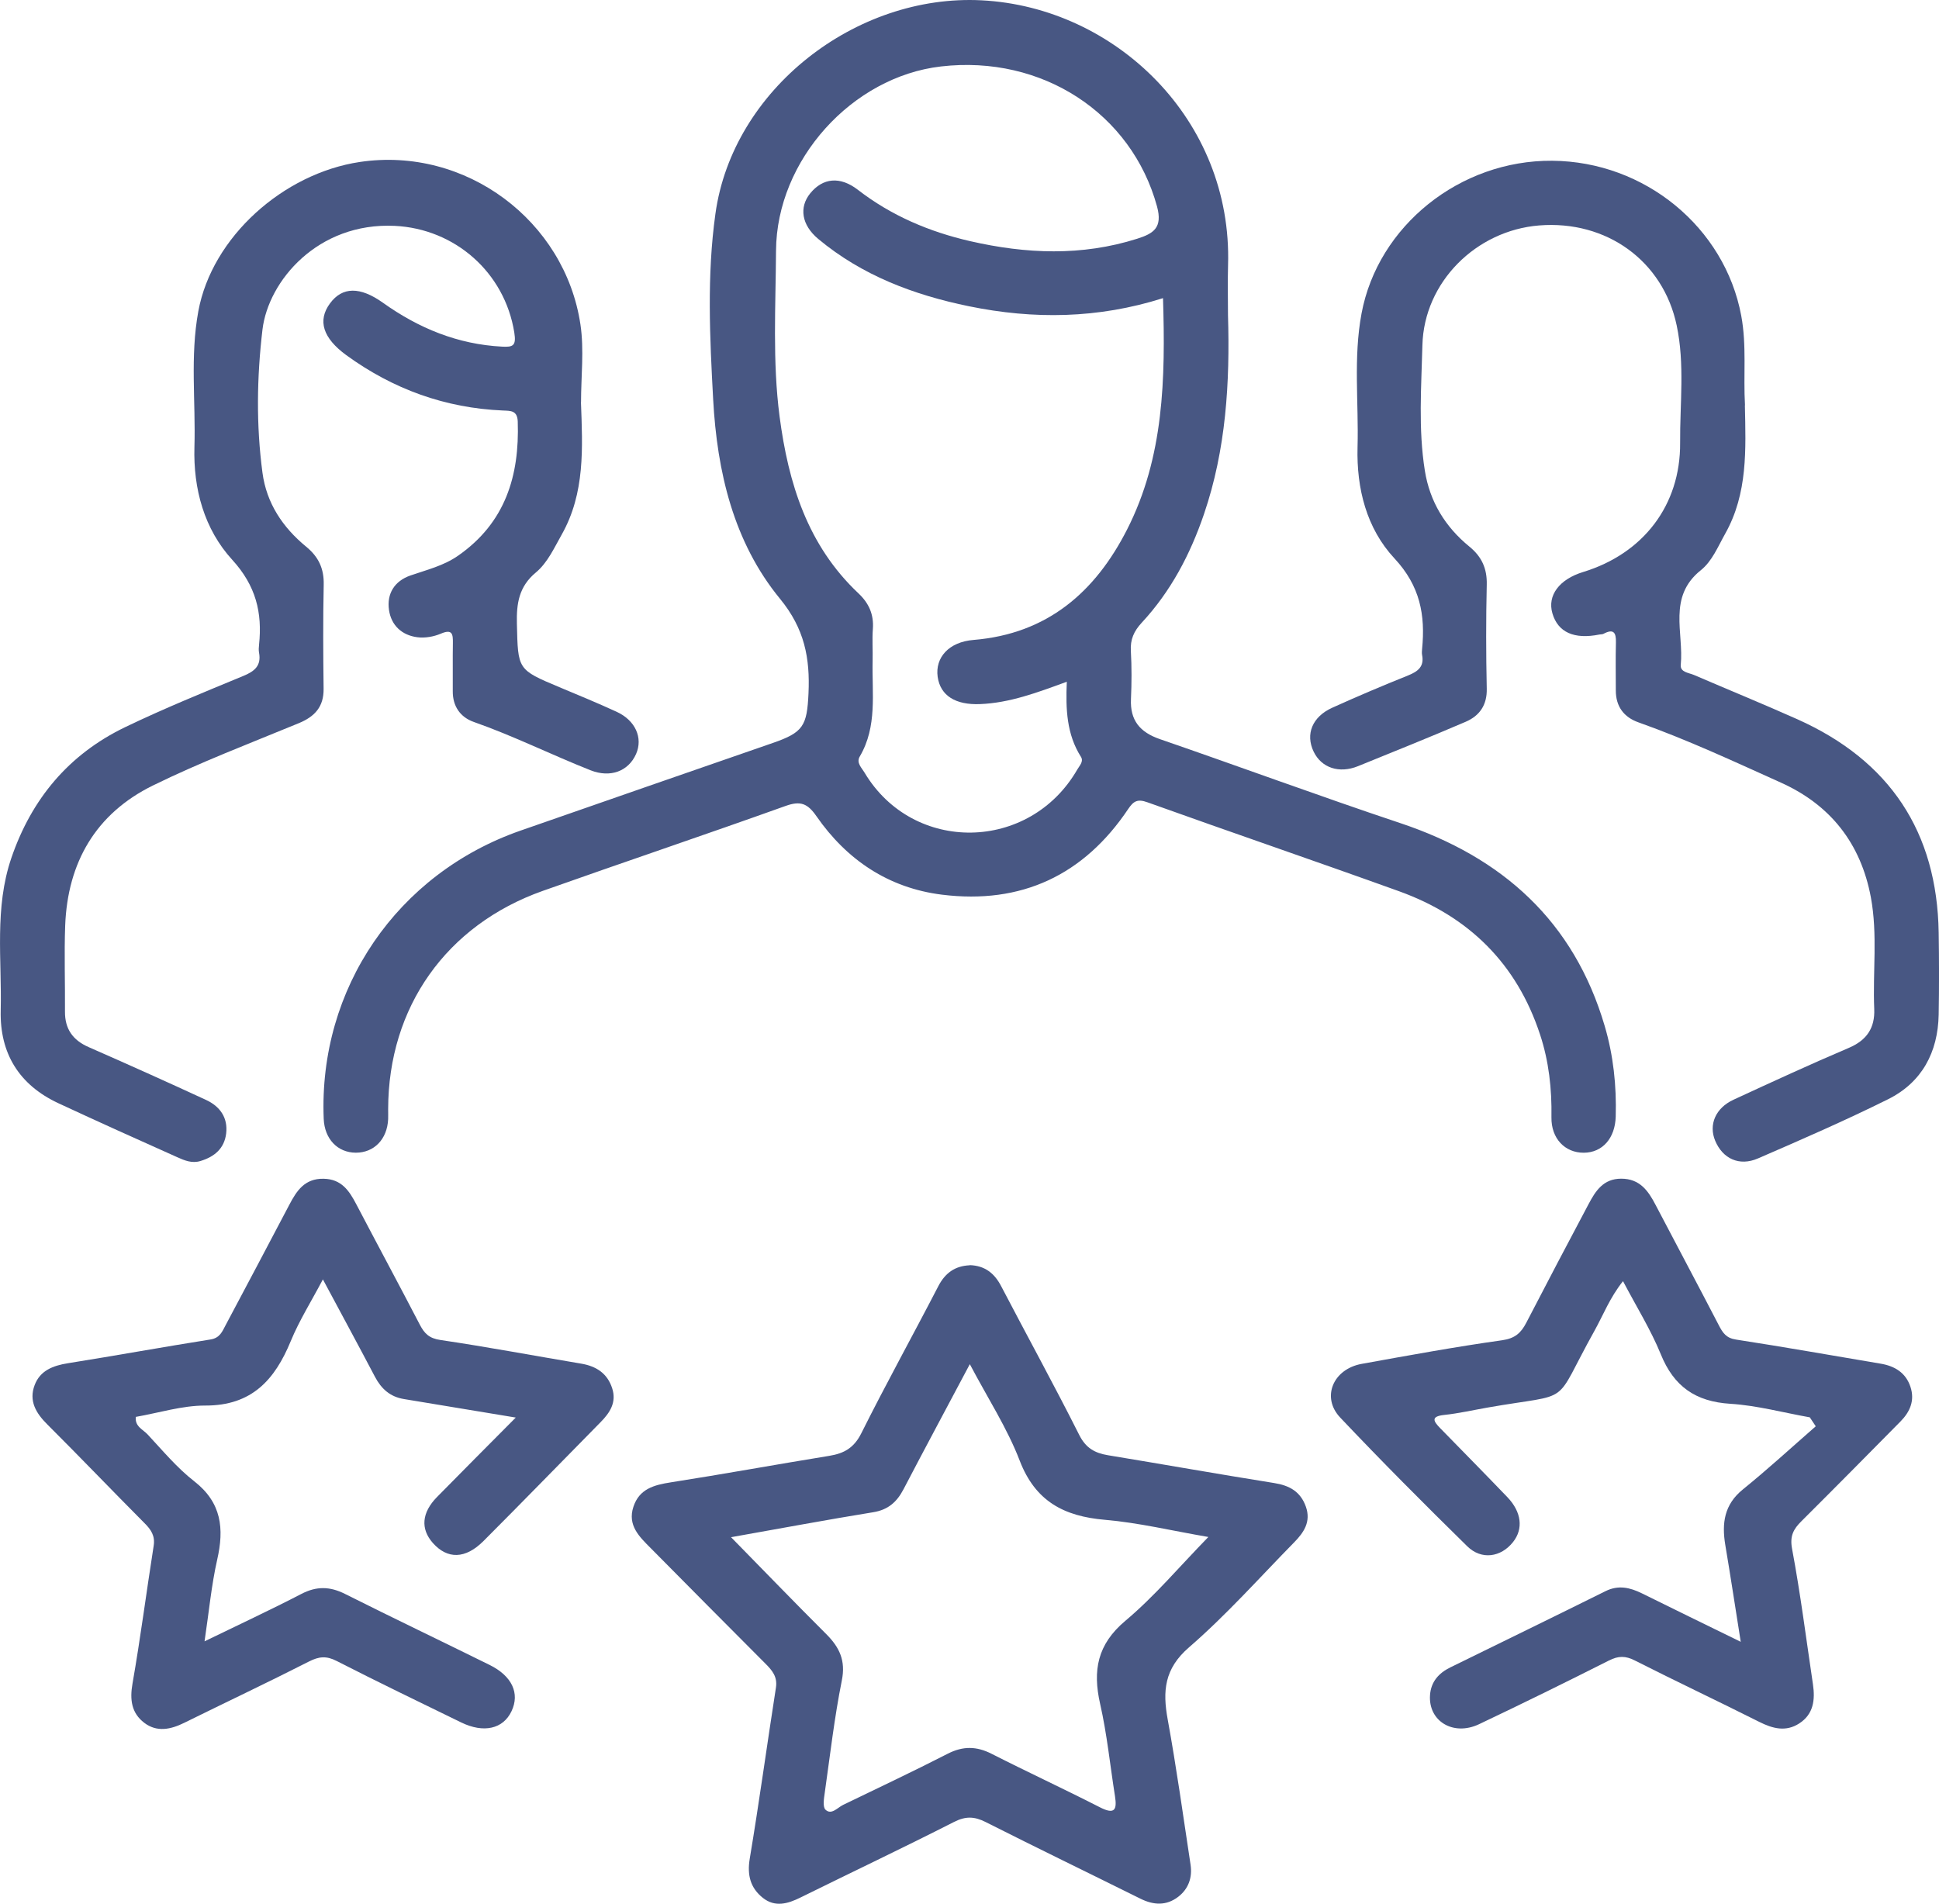 <svg width="55" height="54" viewBox="0 0 55 54" fill="none" xmlns="http://www.w3.org/2000/svg">
<g clip-path="url(#clip0_837_169)">
<path d="M34.832 8.938C34.89 10.853 34.777 12.749 34.151 14.584C33.762 15.724 33.212 16.774 32.386 17.663C32.163 17.904 32.057 18.141 32.077 18.468C32.103 18.921 32.1 19.377 32.08 19.831C32.053 20.432 32.331 20.769 32.896 20.965C35.173 21.75 37.432 22.585 39.717 23.348C42.623 24.318 44.644 26.136 45.517 29.102C45.765 29.941 45.855 30.801 45.83 31.674C45.813 32.287 45.455 32.696 44.925 32.699C44.39 32.702 43.996 32.295 44.007 31.691C44.02 30.89 43.935 30.107 43.684 29.347C43.026 27.341 41.668 25.997 39.686 25.282C37.313 24.427 34.924 23.611 32.549 22.759C32.268 22.657 32.154 22.722 32.002 22.948C30.744 24.825 28.972 25.659 26.72 25.379C25.201 25.19 24.018 24.391 23.158 23.152C22.907 22.791 22.707 22.71 22.283 22.862C19.995 23.682 17.69 24.457 15.399 25.27C12.656 26.242 11.015 28.574 11.01 31.462C11.01 31.556 11.013 31.651 11.01 31.745C10.984 32.316 10.613 32.699 10.091 32.698C9.573 32.695 9.205 32.307 9.182 31.736C9.032 28.045 11.261 24.781 14.769 23.56C17.153 22.729 19.538 21.9 21.925 21.074C22.785 20.776 22.891 20.589 22.933 19.67C22.979 18.673 22.823 17.835 22.125 16.985C20.803 15.374 20.34 13.374 20.229 11.332C20.134 9.579 20.048 7.815 20.293 6.065C20.779 2.542 24.27 -0.176 27.844 0.009C31.64 0.204 34.961 3.399 34.834 7.52C34.82 7.992 34.832 8.466 34.832 8.938ZM32.986 8.458C31.147 9.041 29.319 9.064 27.483 8.687C25.919 8.366 24.451 7.813 23.211 6.779C22.733 6.381 22.663 5.879 22.981 5.486C23.34 5.044 23.828 4.993 24.335 5.385C25.284 6.119 26.361 6.575 27.52 6.841C29.102 7.203 30.684 7.271 32.256 6.772C32.716 6.626 32.984 6.463 32.819 5.856C32.1 3.222 29.565 1.552 26.691 1.885C24.168 2.177 22.028 4.54 22.012 7.111C22.003 8.679 21.909 10.252 22.113 11.815C22.361 13.703 22.903 15.468 24.349 16.83C24.647 17.11 24.789 17.43 24.759 17.84C24.736 18.141 24.76 18.446 24.752 18.748C24.73 19.664 24.891 20.604 24.387 21.46C24.282 21.637 24.441 21.779 24.526 21.922C25.905 24.224 29.206 24.173 30.558 21.828C30.622 21.716 30.745 21.601 30.66 21.467C30.257 20.831 30.226 20.119 30.26 19.339C29.42 19.646 28.642 19.94 27.796 19.973C27.109 20 26.674 19.738 26.597 19.2C26.521 18.653 26.915 18.209 27.613 18.153C29.712 17.981 31.068 16.792 31.97 15.02C33.017 12.964 33.059 10.743 32.989 8.457L32.986 8.458Z" fill="#485783"/>
<path d="M16.479 11.413C16.526 12.696 16.6 13.984 15.932 15.166C15.717 15.546 15.531 15.964 15.199 16.24C14.717 16.641 14.648 17.121 14.662 17.696C14.694 18.994 14.672 18.992 15.865 19.492C16.409 19.719 16.953 19.944 17.489 20.19C18.025 20.435 18.243 20.933 18.042 21.389C17.822 21.884 17.307 22.068 16.756 21.852C15.644 21.413 14.573 20.877 13.441 20.48C13.058 20.346 12.838 20.035 12.843 19.604C12.847 19.15 12.838 18.695 12.846 18.241C12.849 17.991 12.834 17.834 12.504 17.975C12.302 18.061 12.052 18.105 11.836 18.076C11.398 18.019 11.097 17.739 11.034 17.304C10.967 16.841 11.189 16.484 11.638 16.326C12.104 16.164 12.583 16.051 12.997 15.761C14.333 14.829 14.738 13.498 14.686 11.959C14.675 11.644 14.489 11.654 14.269 11.645C12.624 11.575 11.148 11.038 9.822 10.074C9.161 9.591 8.999 9.094 9.362 8.604C9.712 8.131 10.213 8.125 10.865 8.59C11.876 9.311 12.985 9.768 14.242 9.833C14.553 9.85 14.648 9.809 14.588 9.432C14.315 7.726 12.902 6.489 11.196 6.407C9.015 6.304 7.61 7.968 7.445 9.35C7.285 10.703 7.265 12.058 7.445 13.41C7.56 14.275 8.02 14.962 8.686 15.509C9.038 15.798 9.193 16.132 9.182 16.588C9.161 17.571 9.167 18.556 9.179 19.539C9.185 20.047 8.931 20.326 8.476 20.514C7.09 21.086 5.681 21.622 4.337 22.282C2.714 23.08 1.918 24.468 1.849 26.253C1.819 27.066 1.849 27.88 1.843 28.693C1.839 29.185 2.062 29.505 2.515 29.703C3.629 30.192 4.739 30.69 5.842 31.2C6.236 31.382 6.469 31.701 6.415 32.154C6.363 32.578 6.086 32.813 5.686 32.934C5.442 33.008 5.231 32.917 5.026 32.825C3.899 32.321 2.772 31.815 1.652 31.293C0.539 30.773 -0.009 29.876 0.02 28.666C0.055 27.22 -0.163 25.758 0.322 24.338C0.895 22.663 1.949 21.398 3.552 20.626C4.647 20.099 5.776 19.64 6.9 19.175C7.224 19.042 7.415 18.883 7.348 18.515C7.334 18.443 7.34 18.364 7.348 18.288C7.444 17.378 7.259 16.615 6.589 15.881C5.793 15.011 5.48 13.87 5.515 12.678C5.553 11.395 5.39 10.108 5.625 8.832C6.013 6.716 8.044 4.919 10.204 4.595C13.219 4.144 16.026 6.271 16.464 9.203C16.572 9.925 16.481 10.675 16.481 11.412L16.479 11.413Z" fill="#485783"/>
<path d="M49.494 11.5C49.52 12.746 49.58 13.995 48.934 15.142C48.729 15.507 48.564 15.92 48.243 16.176C47.298 16.932 47.765 17.949 47.675 18.86C47.655 19.069 47.9 19.083 48.049 19.146C49.027 19.567 50.012 19.969 50.983 20.403C53.608 21.578 54.946 23.601 54.991 26.456C55.003 27.231 55.005 28.008 54.991 28.783C54.969 29.848 54.519 30.704 53.549 31.185C52.341 31.785 51.102 32.325 49.864 32.861C49.334 33.091 48.863 32.867 48.651 32.358C48.462 31.906 48.659 31.432 49.17 31.196C50.258 30.693 51.345 30.192 52.446 29.723C52.956 29.505 53.184 29.155 53.163 28.625C53.118 27.57 53.263 26.51 53.068 25.458C52.784 23.93 51.925 22.834 50.513 22.199C49.181 21.599 47.855 20.98 46.475 20.491C46.059 20.344 45.832 20.038 45.833 19.586C45.833 19.131 45.824 18.677 45.836 18.223C45.844 17.935 45.763 17.829 45.48 17.981C45.448 17.997 45.406 17.991 45.369 17.999C44.651 18.144 44.191 17.937 44.034 17.398C43.886 16.892 44.228 16.432 44.908 16.225C46.612 15.704 47.669 14.331 47.657 12.564C47.649 11.453 47.793 10.332 47.559 9.229C47.173 7.4 45.569 6.242 43.657 6.395C41.87 6.539 40.395 8 40.347 9.787C40.317 10.973 40.227 12.167 40.416 13.351C40.556 14.229 40.993 14.944 41.678 15.504C42.032 15.793 42.183 16.129 42.172 16.585C42.149 17.567 42.151 18.553 42.172 19.536C42.183 20 41.968 20.305 41.575 20.474C40.563 20.909 39.541 21.319 38.519 21.734C37.985 21.95 37.484 21.782 37.262 21.322C37.024 20.827 37.221 20.332 37.792 20.075C38.502 19.754 39.22 19.449 39.944 19.159C40.225 19.045 40.402 18.906 40.338 18.579C40.327 18.524 40.334 18.465 40.338 18.409C40.433 17.446 40.282 16.62 39.553 15.839C38.764 14.992 38.475 13.858 38.507 12.685C38.542 11.421 38.385 10.151 38.62 8.894C39.084 6.404 41.415 4.54 44.028 4.56C46.66 4.58 48.923 6.454 49.39 8.953C49.549 9.803 49.447 10.65 49.497 11.495L49.494 11.5Z" fill="#485783"/>
<path d="M27.505 35.888C27.928 35.9 28.204 36.111 28.398 36.484C29.133 37.893 29.899 39.286 30.613 40.705C30.799 41.076 31.054 41.218 31.428 41.28C33 41.539 34.57 41.818 36.143 42.069C36.577 42.138 36.89 42.312 37.041 42.739C37.192 43.166 36.983 43.472 36.709 43.751C35.724 44.755 34.787 45.811 33.727 46.729C33.024 47.337 32.975 47.97 33.122 48.775C33.371 50.144 33.563 51.522 33.771 52.898C33.824 53.257 33.713 53.581 33.42 53.806C33.084 54.064 32.722 54.045 32.348 53.859C30.886 53.133 29.415 52.421 27.958 51.685C27.64 51.525 27.393 51.514 27.062 51.682C25.622 52.415 24.16 53.108 22.71 53.824C22.347 54.005 21.983 54.109 21.64 53.837C21.286 53.556 21.189 53.193 21.266 52.728C21.536 51.114 21.756 49.492 22.009 47.875C22.058 47.564 21.903 47.383 21.71 47.19C20.623 46.102 19.541 45.009 18.459 43.917C18.136 43.592 17.793 43.269 17.967 42.742C18.135 42.232 18.553 42.123 19.034 42.048C20.534 41.814 22.026 41.54 23.524 41.297C23.943 41.229 24.224 41.071 24.43 40.659C25.131 39.256 25.892 37.883 26.613 36.489C26.807 36.113 27.085 35.91 27.505 35.892V35.888ZM20.736 43.605C21.686 44.574 22.553 45.472 23.438 46.355C23.812 46.729 23.992 47.104 23.879 47.667C23.668 48.718 23.546 49.787 23.395 50.849C23.372 51.013 23.331 51.255 23.416 51.336C23.584 51.493 23.754 51.278 23.914 51.199C24.905 50.719 25.902 50.25 26.883 49.747C27.315 49.526 27.7 49.532 28.128 49.75C29.145 50.267 30.182 50.747 31.198 51.266C31.617 51.481 31.688 51.34 31.627 50.953C31.488 50.079 31.401 49.193 31.205 48.332C30.991 47.386 31.124 46.645 31.923 45.975C32.754 45.277 33.462 44.432 34.275 43.599C33.241 43.422 32.299 43.194 31.343 43.112C30.174 43.012 29.366 42.584 28.923 41.431C28.571 40.514 28.022 39.669 27.509 38.697C26.845 39.948 26.231 41.092 25.629 42.244C25.441 42.605 25.192 42.829 24.768 42.897C23.457 43.11 22.153 43.354 20.736 43.605Z" fill="#485783"/>
<path d="M49.377 46.577C49.216 45.566 49.085 44.694 48.938 43.825C48.836 43.21 48.906 42.679 49.439 42.248C50.147 41.675 50.819 41.057 51.504 40.459C51.448 40.375 51.391 40.29 51.335 40.205C50.585 40.072 49.838 39.868 49.084 39.821C48.091 39.76 47.478 39.327 47.109 38.416C46.826 37.722 46.423 37.077 46.037 36.342C45.664 36.808 45.479 37.297 45.23 37.745C44.002 39.946 44.684 39.491 42.2 39.927C41.788 39.999 41.379 40.093 40.965 40.137C40.583 40.178 40.655 40.311 40.847 40.508C41.484 41.16 42.124 41.81 42.755 42.467C43.161 42.891 43.214 43.368 42.918 43.742C42.576 44.175 42.022 44.26 41.617 43.861C40.398 42.664 39.19 41.453 38.015 40.211C37.473 39.638 37.812 38.835 38.626 38.688C39.952 38.449 41.278 38.205 42.611 38.018C42.973 37.966 43.142 37.812 43.291 37.526C43.873 36.401 44.464 35.279 45.058 34.16C45.256 33.786 45.476 33.435 45.986 33.435C46.513 33.435 46.753 33.779 46.962 34.181C47.558 35.321 48.166 36.457 48.757 37.598C48.867 37.809 48.963 37.957 49.242 37.999C50.612 38.21 51.976 38.452 53.342 38.682C53.746 38.75 54.058 38.938 54.191 39.342C54.318 39.727 54.178 40.048 53.908 40.322C52.974 41.268 52.039 42.214 51.098 43.151C50.872 43.375 50.764 43.569 50.832 43.934C51.071 45.209 51.234 46.498 51.425 47.782C51.489 48.218 51.442 48.627 51.034 48.889C50.657 49.133 50.284 49.036 49.902 48.844C48.731 48.255 47.544 47.696 46.374 47.103C46.107 46.966 45.904 46.968 45.638 47.103C44.416 47.72 43.188 48.324 41.953 48.91C41.22 49.257 40.51 48.821 40.563 48.082C40.59 47.705 40.81 47.46 41.137 47.299C42.605 46.579 44.076 45.863 45.54 45.136C45.907 44.954 46.234 45.032 46.573 45.198C47.471 45.643 48.372 46.081 49.377 46.573V46.577Z" fill="#485783"/>
<path d="M14.628 40.211C13.474 40.02 12.466 39.851 11.456 39.686C11.064 39.622 10.815 39.395 10.636 39.055C10.17 38.169 9.694 37.291 9.159 36.292C8.823 36.928 8.486 37.464 8.249 38.039C7.797 39.138 7.145 39.875 5.821 39.871C5.167 39.869 4.513 40.077 3.853 40.192C3.82 40.463 4.055 40.549 4.185 40.688C4.613 41.147 5.019 41.637 5.511 42.02C6.288 42.627 6.361 43.362 6.161 44.241C5.996 44.969 5.928 45.719 5.802 46.559C6.784 46.081 7.676 45.667 8.547 45.215C8.981 44.989 9.359 45 9.788 45.215C11.148 45.898 12.521 46.553 13.885 47.227C14.524 47.542 14.751 48.034 14.509 48.542C14.271 49.045 13.72 49.171 13.08 48.859C11.901 48.283 10.717 47.714 9.549 47.116C9.257 46.966 9.046 46.987 8.761 47.133C7.591 47.729 6.403 48.289 5.225 48.871C4.843 49.06 4.451 49.143 4.093 48.871C3.727 48.592 3.678 48.211 3.759 47.754C3.986 46.456 4.154 45.15 4.359 43.848C4.403 43.568 4.286 43.392 4.099 43.206C3.174 42.276 2.268 41.33 1.34 40.404C1.017 40.083 0.814 39.737 0.982 39.292C1.138 38.877 1.503 38.738 1.928 38.67C3.278 38.455 4.623 38.21 5.973 37.996C6.238 37.954 6.305 37.769 6.399 37.592C7.004 36.455 7.606 35.318 8.205 34.178C8.414 33.779 8.641 33.427 9.179 33.437C9.686 33.446 9.905 33.776 10.106 34.16C10.703 35.3 11.314 36.432 11.907 37.574C12.038 37.827 12.174 37.965 12.492 38.011C13.825 38.208 15.151 38.458 16.481 38.681C16.912 38.753 17.228 38.956 17.365 39.382C17.494 39.778 17.301 40.074 17.035 40.343C15.928 41.466 14.83 42.597 13.715 43.713C13.2 44.229 12.69 44.234 12.278 43.769C11.924 43.369 11.96 42.909 12.397 42.464C13.112 41.737 13.831 41.015 14.631 40.21L14.628 40.211Z" fill="#485783"/>
</g>
<defs>
<clipPath id="clip0_837_169">
<rect width="55" height="54" fill="white"/>
</clipPath>
</defs>
</svg>
